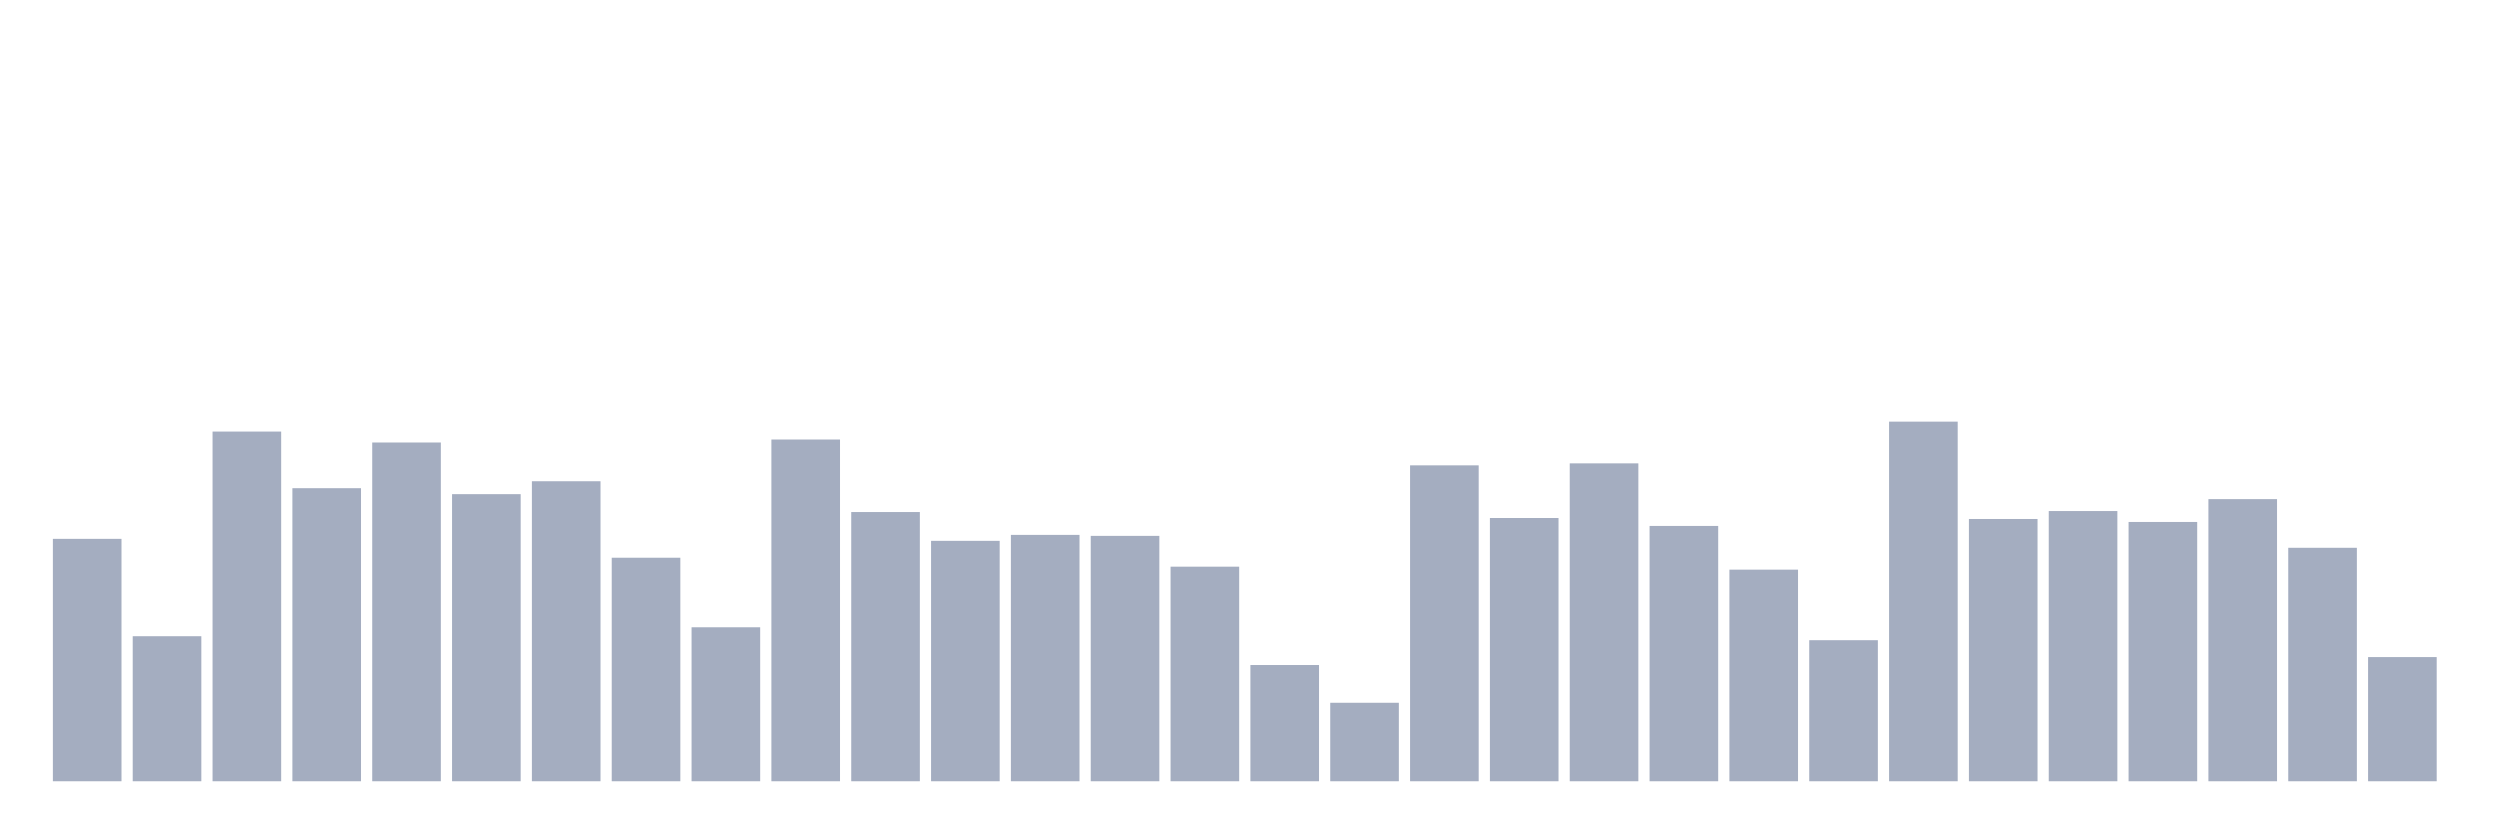 <svg xmlns="http://www.w3.org/2000/svg" viewBox="0 0 480 160"><g transform="translate(10,10)"><rect class="bar" x="0.153" width="13.175" y="93.46" height="46.54" fill="rgb(164,173,192)"></rect><rect class="bar" x="15.482" width="13.175" y="112.153" height="27.847" fill="rgb(164,173,192)"></rect><rect class="bar" x="30.81" width="13.175" y="72.861" height="67.139" fill="rgb(164,173,192)"></rect><rect class="bar" x="46.138" width="13.175" y="83.733" height="56.267" fill="rgb(164,173,192)"></rect><rect class="bar" x="61.466" width="13.175" y="74.959" height="65.041" fill="rgb(164,173,192)"></rect><rect class="bar" x="76.794" width="13.175" y="84.877" height="55.123" fill="rgb(164,173,192)"></rect><rect class="bar" x="92.123" width="13.175" y="82.398" height="57.602" fill="rgb(164,173,192)"></rect><rect class="bar" x="107.451" width="13.175" y="97.084" height="42.916" fill="rgb(164,173,192)"></rect><rect class="bar" x="122.779" width="13.175" y="110.436" height="29.564" fill="rgb(164,173,192)"></rect><rect class="bar" x="138.107" width="13.175" y="74.387" height="65.613" fill="rgb(164,173,192)"></rect><rect class="bar" x="153.436" width="13.175" y="88.311" height="51.689" fill="rgb(164,173,192)"></rect><rect class="bar" x="168.764" width="13.175" y="93.842" height="46.158" fill="rgb(164,173,192)"></rect><rect class="bar" x="184.092" width="13.175" y="92.698" height="47.302" fill="rgb(164,173,192)"></rect><rect class="bar" x="199.42" width="13.175" y="92.888" height="47.112" fill="rgb(164,173,192)"></rect><rect class="bar" x="214.748" width="13.175" y="98.801" height="41.199" fill="rgb(164,173,192)"></rect><rect class="bar" x="230.077" width="13.175" y="117.684" height="22.316" fill="rgb(164,173,192)"></rect><rect class="bar" x="245.405" width="13.175" y="124.932" height="15.068" fill="rgb(164,173,192)"></rect><rect class="bar" x="260.733" width="13.175" y="79.346" height="60.654" fill="rgb(164,173,192)"></rect><rect class="bar" x="276.061" width="13.175" y="89.455" height="50.545" fill="rgb(164,173,192)"></rect><rect class="bar" x="291.39" width="13.175" y="78.965" height="61.035" fill="rgb(164,173,192)"></rect><rect class="bar" x="306.718" width="13.175" y="90.981" height="49.019" fill="rgb(164,173,192)"></rect><rect class="bar" x="322.046" width="13.175" y="99.373" height="40.627" fill="rgb(164,173,192)"></rect><rect class="bar" x="337.374" width="13.175" y="112.916" height="27.084" fill="rgb(164,173,192)"></rect><rect class="bar" x="352.702" width="13.175" y="70.954" height="69.046" fill="rgb(164,173,192)"></rect><rect class="bar" x="368.031" width="13.175" y="89.646" height="50.354" fill="rgb(164,173,192)"></rect><rect class="bar" x="383.359" width="13.175" y="88.12" height="51.88" fill="rgb(164,173,192)"></rect><rect class="bar" x="398.687" width="13.175" y="90.218" height="49.782" fill="rgb(164,173,192)"></rect><rect class="bar" x="414.015" width="13.175" y="85.831" height="54.169" fill="rgb(164,173,192)"></rect><rect class="bar" x="429.344" width="13.175" y="95.177" height="44.823" fill="rgb(164,173,192)"></rect><rect class="bar" x="444.672" width="13.175" y="116.158" height="23.842" fill="rgb(164,173,192)"></rect></g></svg>